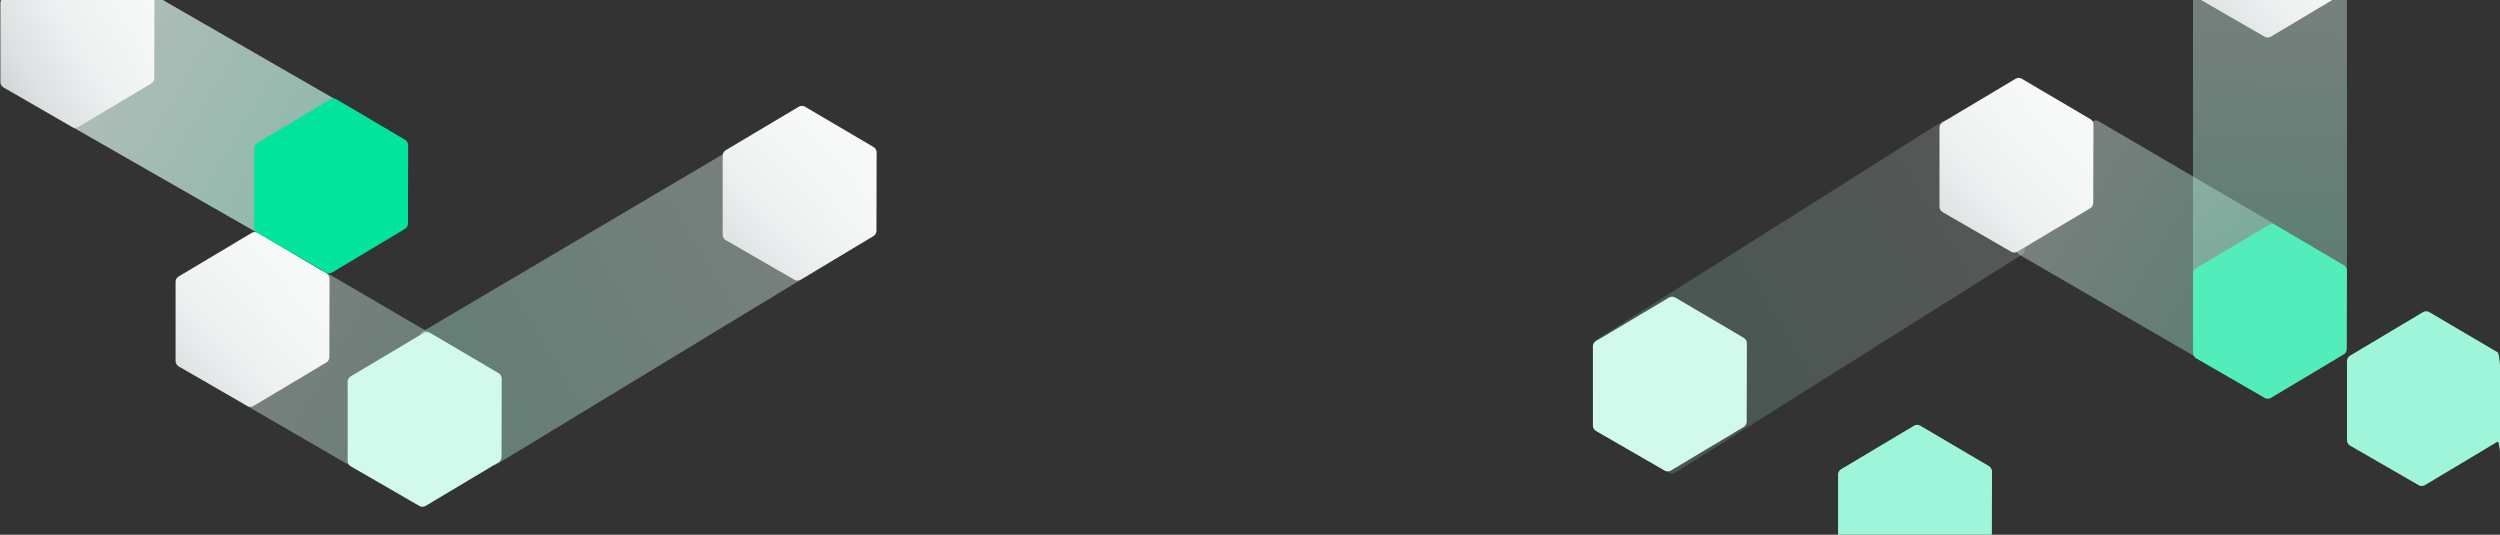 <svg id="Layer_1" data-name="Layer 1" xmlns="http://www.w3.org/2000/svg" xmlns:xlink="http://www.w3.org/1999/xlink" viewBox="0 0 1440 308"><rect x="0" y="0" width="1440" height="308" fill="#333333" stroke="none"/><defs><style>.cls-1{opacity:0.18;fill:url(#linear-gradient);}.cls-14,.cls-2,.cls-3,.cls-4{opacity:0.38;}.cls-2{fill:url(#linear-gradient-2);}.cls-3{fill:url(#linear-gradient-3);}.cls-4{fill:url(#linear-gradient-4);}.cls-5{opacity:0.68;fill:url(#linear-gradient-5);}.cls-6{fill:url(#linear-gradient-6);}.cls-7{fill:url(#linear-gradient-7);}.cls-8{fill:#02e49b;}.cls-9{fill:#9ff5d9;}.cls-10{fill:#53edbb;}.cls-11{fill:url(#linear-gradient-8);}.cls-12{fill:url(#linear-gradient-9);}.cls-13{fill:#d1faed;}.cls-14{fill:url(#linear-gradient-10);}.cls-15{fill:url(#linear-gradient-11);}</style><linearGradient id="linear-gradient" x1="799.97" y1="110.59" x2="1012.74" y2="238.06" gradientTransform="matrix(-1, 0, 0, 1, 1942.83, 0)" gradientUnits="userSpaceOnUse"><stop offset="0" stop-color="#ebfdf7"/><stop offset="1" stop-color="#9ff5d9"/></linearGradient><linearGradient id="linear-gradient-2" x1="1309.77" y1="-18.63" x2="1305.26" y2="160.45" gradientTransform="matrix(1, 0, 0, 1, 0, 0)" xlink:href="#linear-gradient"/><linearGradient id="linear-gradient-3" x1="1176.99" y1="102.11" x2="1302" y2="177.01" gradientTransform="matrix(1, 0, 0, 1, 0, 0)" xlink:href="#linear-gradient"/><linearGradient id="linear-gradient-4" x1="154.92" y1="188.74" x2="320.13" y2="287.26" gradientTransform="matrix(1, 0, 0, 1, 0, 0)" xlink:href="#linear-gradient"/><linearGradient id="linear-gradient-5" x1="58.82" y1="30.04" x2="251.06" y2="144.68" gradientTransform="matrix(1, 0, 0, 1, 0, 0)" xlink:href="#linear-gradient"/><linearGradient id="linear-gradient-6" x1="130.09" y1="-28.97" x2="-33.48" y2="70.99" gradientUnits="userSpaceOnUse"><stop offset="0.04" stop-color="#f9fbfb"/><stop offset="0.33" stop-color="#f6f8f8"/><stop offset="0.53" stop-color="#edf0f0"/><stop offset="0.7" stop-color="#dde1e2"/><stop offset="0.86" stop-color="#c7cccd"/><stop offset="1" stop-color="#aeb4b6"/></linearGradient><linearGradient id="linear-gradient-7" x1="208.28" y1="125.31" x2="61.49" y2="262.32" xlink:href="#linear-gradient-6"/><linearGradient id="linear-gradient-8" x1="1224.28" y1="36.52" x2="1077.48" y2="173.53" xlink:href="#linear-gradient-6"/><linearGradient id="linear-gradient-9" x1="1370.31" y1="-87.36" x2="1223.51" y2="49.65" xlink:href="#linear-gradient-6"/><linearGradient id="linear-gradient-10" x1="1827.16" y1="111.04" x2="2102.5" y2="275.25" gradientTransform="matrix(-1, 0, 0, 1, 2290.07, 0)" xlink:href="#linear-gradient"/><linearGradient id="linear-gradient-11" x1="523.39" y1="52.63" x2="376.6" y2="189.64" xlink:href="#linear-gradient-6"/></defs><title>Banner_Contributor_DT</title><path class="cls-1" d="M1122.56,69.94l41.9,25a3.75,3.75,0,0,1,1.83,3.22v45.44a3.75,3.75,0,0,1-1.86,3.24L965,272.2a3.74,3.74,0,0,1-3.76,0l-41.79-25a3.74,3.74,0,0,1-1.84-3.21l-.11-45a3.74,3.74,0,0,1,1.84-3.23L1118.77,69.94A3.73,3.73,0,0,1,1122.56,69.94Z"/><rect class="cls-2" x="1263.17" y="-19.73" width="88.67" height="182.3"/><path class="cls-3" d="M1205.21,69.94l-41.89,25a3.74,3.74,0,0,0-1.84,3.22v45.44a3.75,3.75,0,0,0,1.86,3.24l100.51,58.26a3.74,3.74,0,0,0,3.77,0l41.79-24.95a3.71,3.71,0,0,0,1.83-3.2l.11-45a3.74,3.74,0,0,0-1.84-3.22L1209,69.94A3.73,3.73,0,0,0,1205.21,69.94Z"/><path class="cls-4" d="M182.84,156.22l-41.9,24.95a3.73,3.73,0,0,0-1.84,3.22v45.44a3.72,3.72,0,0,0,1.87,3.23l100.51,58.27a3.74,3.74,0,0,0,3.76,0L287,266.36a3.76,3.76,0,0,0,1.84-3.2l.1-45a3.73,3.73,0,0,0-1.83-3.23L186.62,156.22A3.71,3.71,0,0,0,182.84,156.22Z"/><path class="cls-5" d="M84.15-3.37l-41.9,25a3.74,3.74,0,0,0-1.84,3.22V70.24a3.73,3.73,0,0,0,1.87,3.24l125,71.54a3.72,3.72,0,0,0,3.76,0l41.79-24.95a3.74,3.74,0,0,0,1.83-3.21l.11-45a3.7,3.7,0,0,0-1.84-3.23l-125-72A3.73,3.73,0,0,0,84.15-3.37Z"/><path class="cls-6" d="M44-26.44,2.07-1.49A3.73,3.73,0,0,0,.23,1.73V47.17A3.73,3.73,0,0,0,2.09,50.4L41.41,73.1a3.72,3.72,0,0,0,3.76,0L87,48.14a3.72,3.72,0,0,0,1.84-3.21l.11-45a3.74,3.74,0,0,0-1.84-3.23L47.75-26.44A3.73,3.73,0,0,0,44-26.44Z"/><path class="cls-7" d="M144.88,134.2l-41.9,25a3.74,3.74,0,0,0-1.84,3.22v45.45a3.73,3.73,0,0,0,1.87,3.23l39.32,22.7a3.72,3.72,0,0,0,3.76,0l41.79-24.95a3.76,3.76,0,0,0,1.84-3.2l.1-45a3.71,3.71,0,0,0-1.83-3.22L148.67,134.2A3.78,3.78,0,0,0,144.88,134.2Z"/><path class="cls-8" d="M190.15,57.31l-41.89,25a3.74,3.74,0,0,0-1.84,3.22v45.44a3.75,3.75,0,0,0,1.86,3.24l39.32,22.7a3.74,3.74,0,0,0,3.76,0l41.79-25a3.72,3.72,0,0,0,1.84-3.2l.11-45a3.76,3.76,0,0,0-1.84-3.23L193.94,57.31A3.73,3.73,0,0,0,190.15,57.31Z"/><path class="cls-9" d="M1395.59,179.82l-41.9,25a3.73,3.73,0,0,0-1.84,3.22v45.44a3.72,3.72,0,0,0,1.87,3.23l39.32,22.7a3.72,3.72,0,0,0,3.76,0l41.79-25c1.13-.67,1.83,11.13,1.83,9.82l.11-45c0-1.33-.69-15.58-1.84-16.25l-39.32-23.15A3.71,3.71,0,0,0,1395.59,179.82Z"/><path class="cls-10" d="M1306.91,129.54l-41.9,25a3.72,3.72,0,0,0-1.84,3.21v45.45a3.72,3.72,0,0,0,1.87,3.23l39.31,22.7a3.74,3.74,0,0,0,3.77,0l41.79-24.95a3.74,3.74,0,0,0,1.83-3.21l.11-45a3.74,3.74,0,0,0-1.84-3.22l-39.32-23.15A3.71,3.71,0,0,0,1306.91,129.54Z"/><path class="cls-11" d="M1160.87,45.42l-41.89,25a3.74,3.74,0,0,0-1.84,3.22V119a3.74,3.74,0,0,0,1.86,3.23l39.32,22.7a3.74,3.74,0,0,0,3.76,0L1203.87,120a3.72,3.72,0,0,0,1.84-3.2l.11-45a3.76,3.76,0,0,0-1.84-3.23l-39.32-23.15A3.73,3.73,0,0,0,1160.87,45.42Z"/><path class="cls-9" d="M1102.45,245.21l-41.89,25a3.74,3.74,0,0,0-1.84,3.22v45.44a3.75,3.75,0,0,0,1.86,3.24l39.32,22.7a3.74,3.74,0,0,0,3.76,0l41.79-24.95a3.72,3.72,0,0,0,1.84-3.2l.11-45a3.76,3.76,0,0,0-1.84-3.23l-39.32-23.15A3.73,3.73,0,0,0,1102.45,245.21Z"/><path class="cls-12" d="M1306.91-78.46,1265-53.51a3.72,3.72,0,0,0-1.84,3.21V-4.85A3.72,3.72,0,0,0,1265-1.62l39.31,22.7a3.74,3.74,0,0,0,3.77,0l41.79-24.95a3.74,3.74,0,0,0,1.83-3.21l.11-45a3.74,3.74,0,0,0-1.84-3.22l-39.32-23.15A3.71,3.71,0,0,0,1306.91-78.46Z"/><path class="cls-13" d="M961.26,171.46l-41.9,24.95a3.72,3.72,0,0,0-1.84,3.21v45.45a3.73,3.73,0,0,0,1.87,3.23L958.71,271a3.7,3.7,0,0,0,3.76,0L1004.26,246a3.74,3.74,0,0,0,1.84-3.21l.1-45a3.71,3.71,0,0,0-1.83-3.22l-39.32-23.15A3.73,3.73,0,0,0,961.26,171.46Z"/><path class="cls-14" d="M445.07,74.12,487,99.07a3.73,3.73,0,0,1,1.84,3.22v40a3.74,3.74,0,0,1-1.87,3.23L286.18,267.37a3.74,3.74,0,0,1-3.77,0l-38.83-25a3.74,3.74,0,0,1-1.84-3.21l-.11-45a3.74,3.74,0,0,1,1.84-3.23L441.28,74.12A3.73,3.73,0,0,1,445.07,74.12Z"/><path class="cls-13" d="M244,191.78l-41.9,24.95a3.74,3.74,0,0,0-1.84,3.22V265.4a3.73,3.73,0,0,0,1.87,3.23l39.32,22.7a3.74,3.74,0,0,0,3.76,0L287,266.36a3.76,3.76,0,0,0,1.84-3.2l.1-45a3.73,3.73,0,0,0-1.83-3.23l-39.32-23.15A3.73,3.73,0,0,0,244,191.78Z"/><path class="cls-15" d="M460,61.52l-41.9,24.95a3.74,3.74,0,0,0-1.84,3.22v45.45a3.73,3.73,0,0,0,1.87,3.23l39.32,22.7a3.74,3.74,0,0,0,3.76,0l41.79-25a3.74,3.74,0,0,0,1.84-3.2l.1-45a3.71,3.71,0,0,0-1.83-3.22L463.78,61.52A3.78,3.78,0,0,0,460,61.52Z"/></svg>
